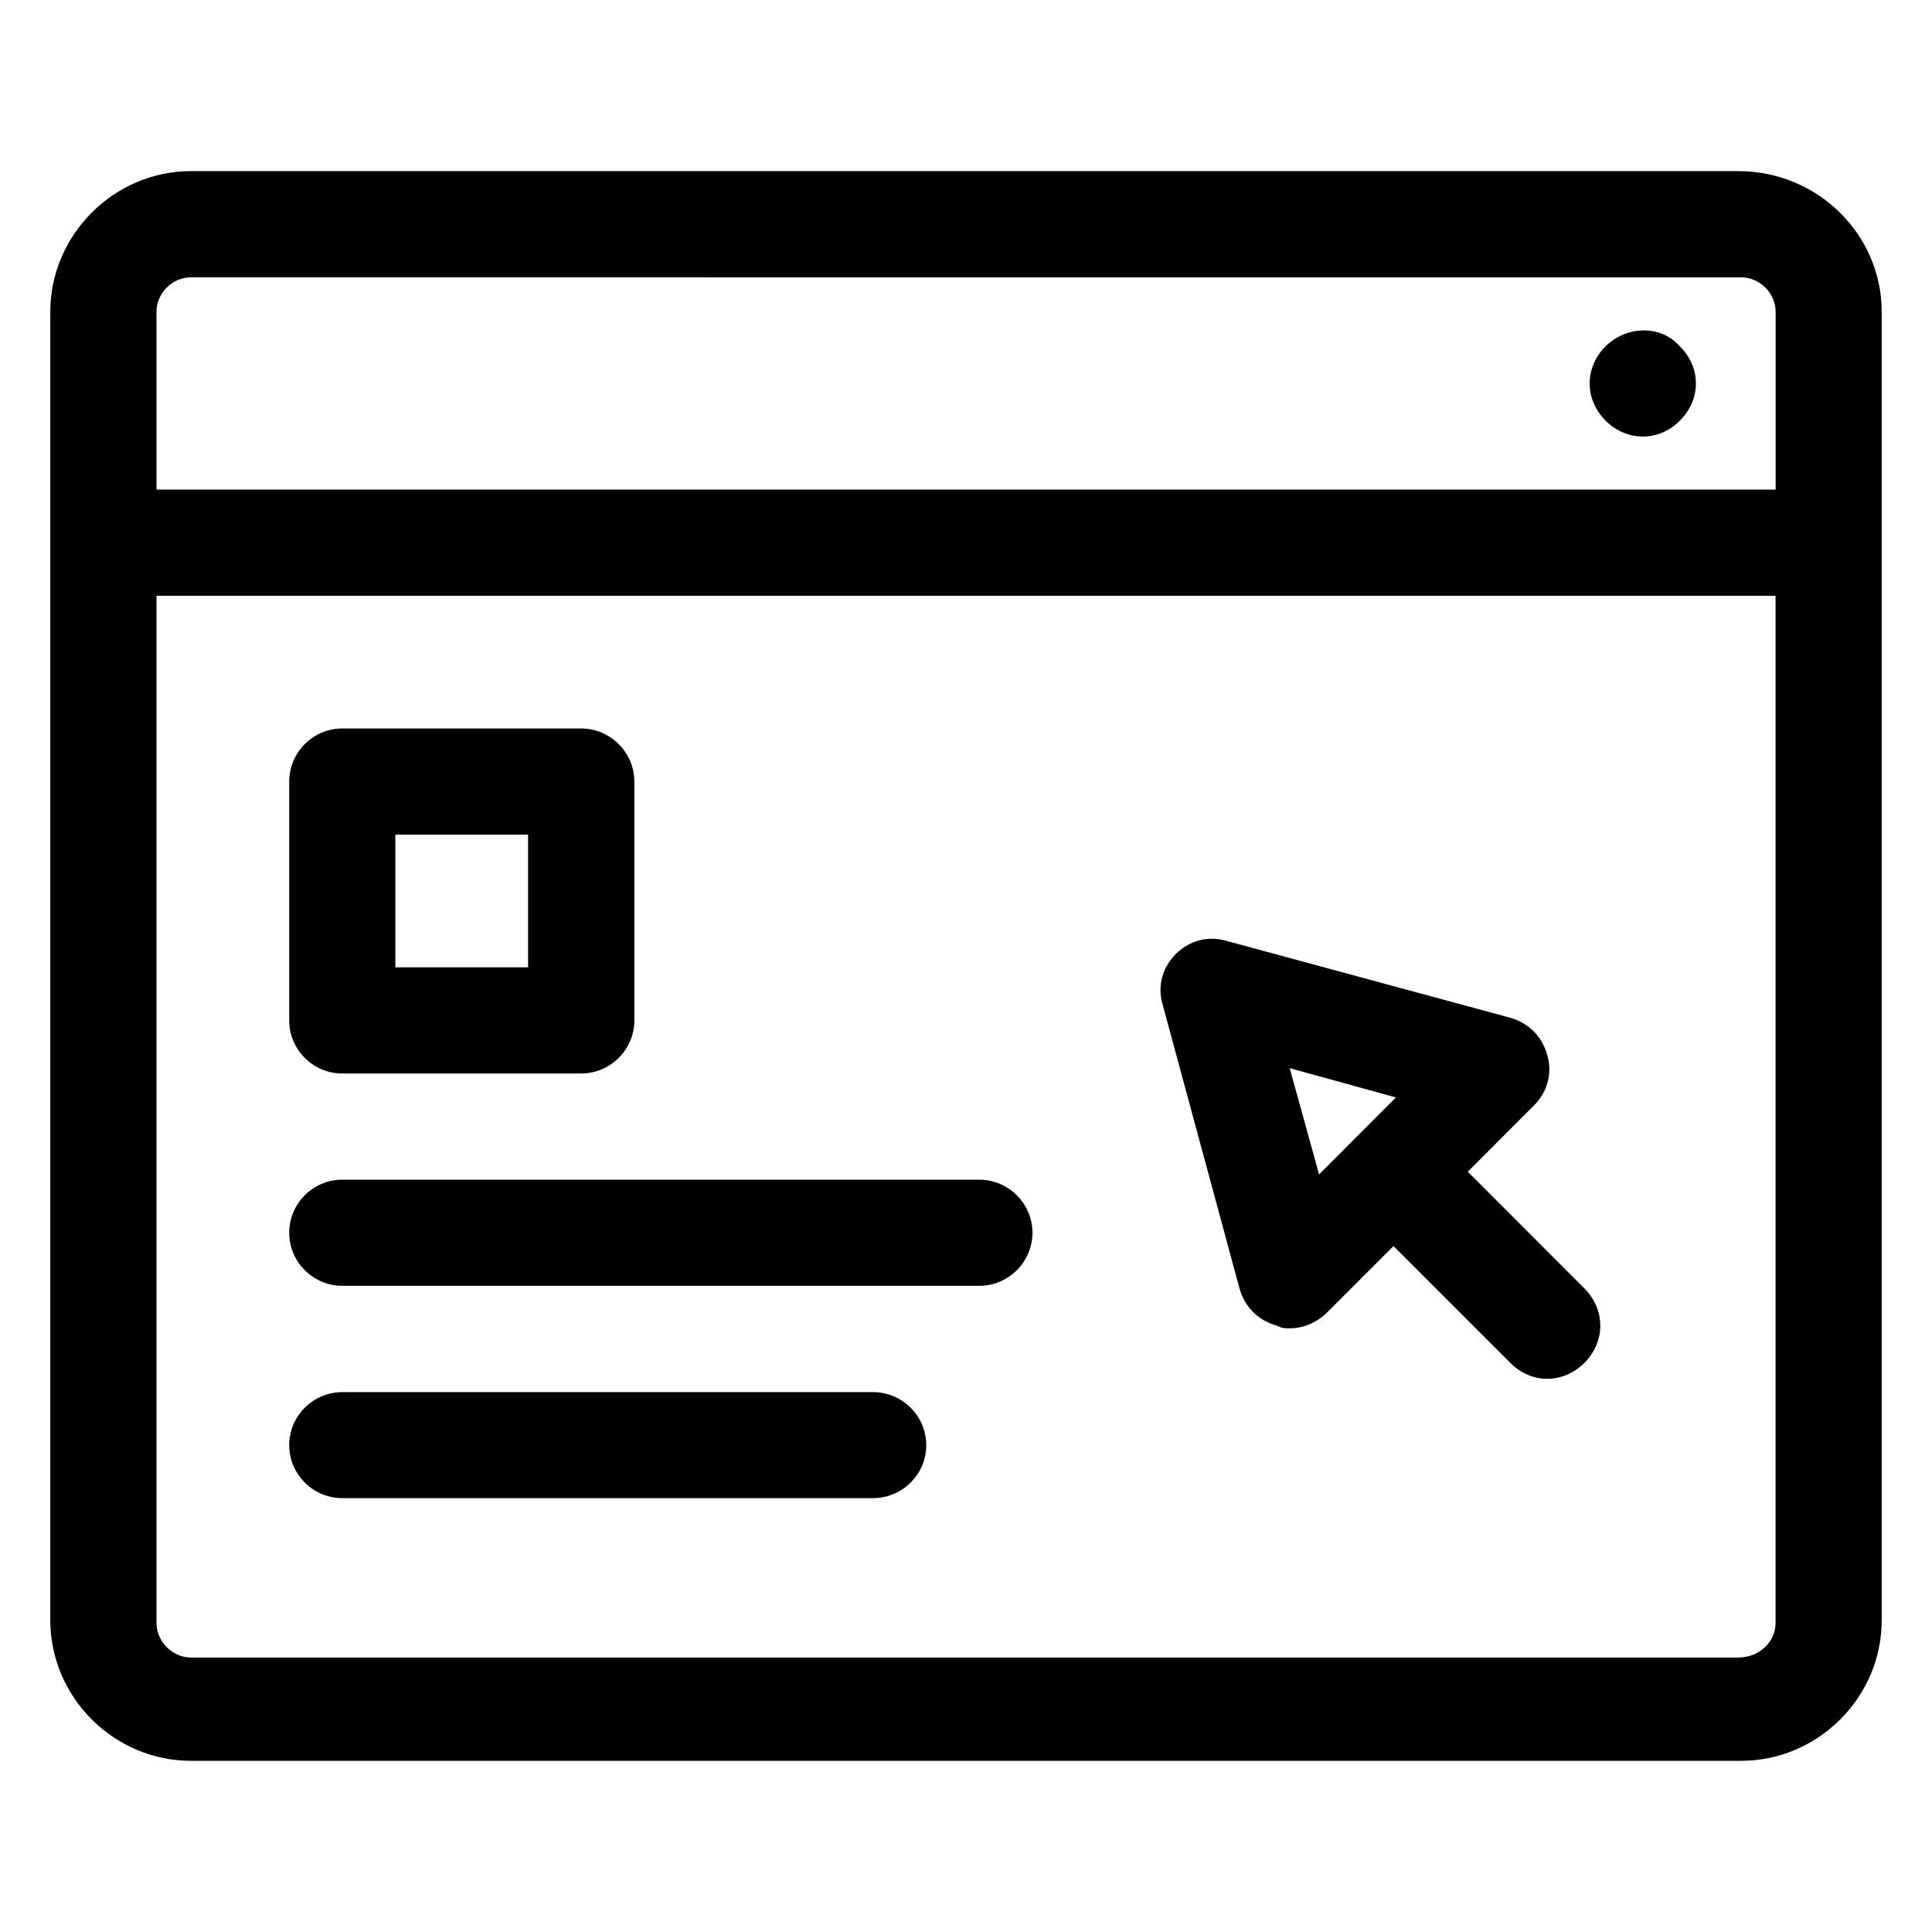 <?xml version="1.0" encoding="utf-8"?>
<!-- Generator: Adobe Illustrator 15.1.0, SVG Export Plug-In . SVG Version: 6.00 Build 0)  -->
<!DOCTYPE svg PUBLIC "-//W3C//DTD SVG 1.1//EN" "http://www.w3.org/Graphics/SVG/1.1/DTD/svg11.dtd">
<svg version="1.1" id="Layer_1" xmlns="http://www.w3.org/2000/svg" xmlns:xlink="http://www.w3.org/1999/xlink" x="0px" y="0px"
	 width="30px" height="30px" viewBox="-7.5 -5 30 30" enable-background="new -7.5 -5 30 30" xml:space="preserve">
<path d="M17.431,1.532c-0.164-0.166-0.247-0.372-0.247-0.577c0-0.207,0.083-0.414,0.247-0.577c0.333-0.33,0.866-0.33,1.153,0
	c0.167,0.163,0.25,0.37,0.25,0.577c0,0.206-0.083,0.412-0.25,0.577c-0.163,0.165-0.37,0.247-0.573,0.247
	C17.804,1.779,17.598,1.697,17.431,1.532z M7.706,13.318h-9.891c-0.454,0-0.824,0.371-0.824,0.824s0.37,0.824,0.824,0.824h9.891
	c0.454,0,0.826-0.371,0.826-0.824S8.159,13.318,7.706,13.318z M6.057,16.617h-8.242c-0.454,0-0.824,0.369-0.824,0.824
	c0,0.451,0.37,0.822,0.824,0.822h8.242c0.454,0,0.826-0.371,0.826-0.822C6.882,16.986,6.51,16.617,6.057,16.617z M-3.009,10.846
	V7.137c0-0.454,0.37-0.825,0.824-0.825h3.709c0.454,0,0.826,0.372,0.826,0.825v3.708c0,0.453-0.372,0.824-0.826,0.824h-3.709
	C-2.639,11.67-3.009,11.299-3.009,10.846z M-1.361,10.021H0.7V7.96h-2.061V10.021z M17.104,15.008c0.327,0.33,0.327,0.824,0,1.154
	c-0.166,0.164-0.37,0.248-0.58,0.248c-0.203,0-0.41-0.084-0.573-0.248l-1.813-1.813l-1.031,1.031
	c-0.166,0.162-0.371,0.246-0.58,0.246c-0.08,0-0.123,0-0.203-0.043c-0.29-0.08-0.494-0.287-0.577-0.576l-1.194-4.41
	c-0.086-0.288,0-0.577,0.204-0.783c0.207-0.205,0.494-0.289,0.784-0.205l4.411,1.195c0.286,0.082,0.493,0.289,0.573,0.576
	c0.086,0.289,0,0.578-0.203,0.783l-1.03,1.031L17.104,15.008z M14.176,12.041l-1.65-0.455l0.457,1.65L14.176,12.041z M21.719-0.159
	v20.317c0,1.197-0.987,2.184-2.185,2.184H-4.535c-1.195,0-2.184-0.986-2.184-2.184V-0.159c0-1.195,0.989-2.184,2.184-2.184h24.026
	C20.731-2.342,21.719-1.354,21.719-0.159z M-5.07-0.159v2.761h25.142v-2.761c0-0.289-0.247-0.535-0.537-0.535H-4.535
	C-4.823-0.694-5.07-0.447-5.07-0.159z M20.071,20.201V4.251H-5.07v15.95c0,0.289,0.247,0.537,0.535,0.537h24.026
	C19.824,20.738,20.071,20.49,20.071,20.201z"/>
</svg>
